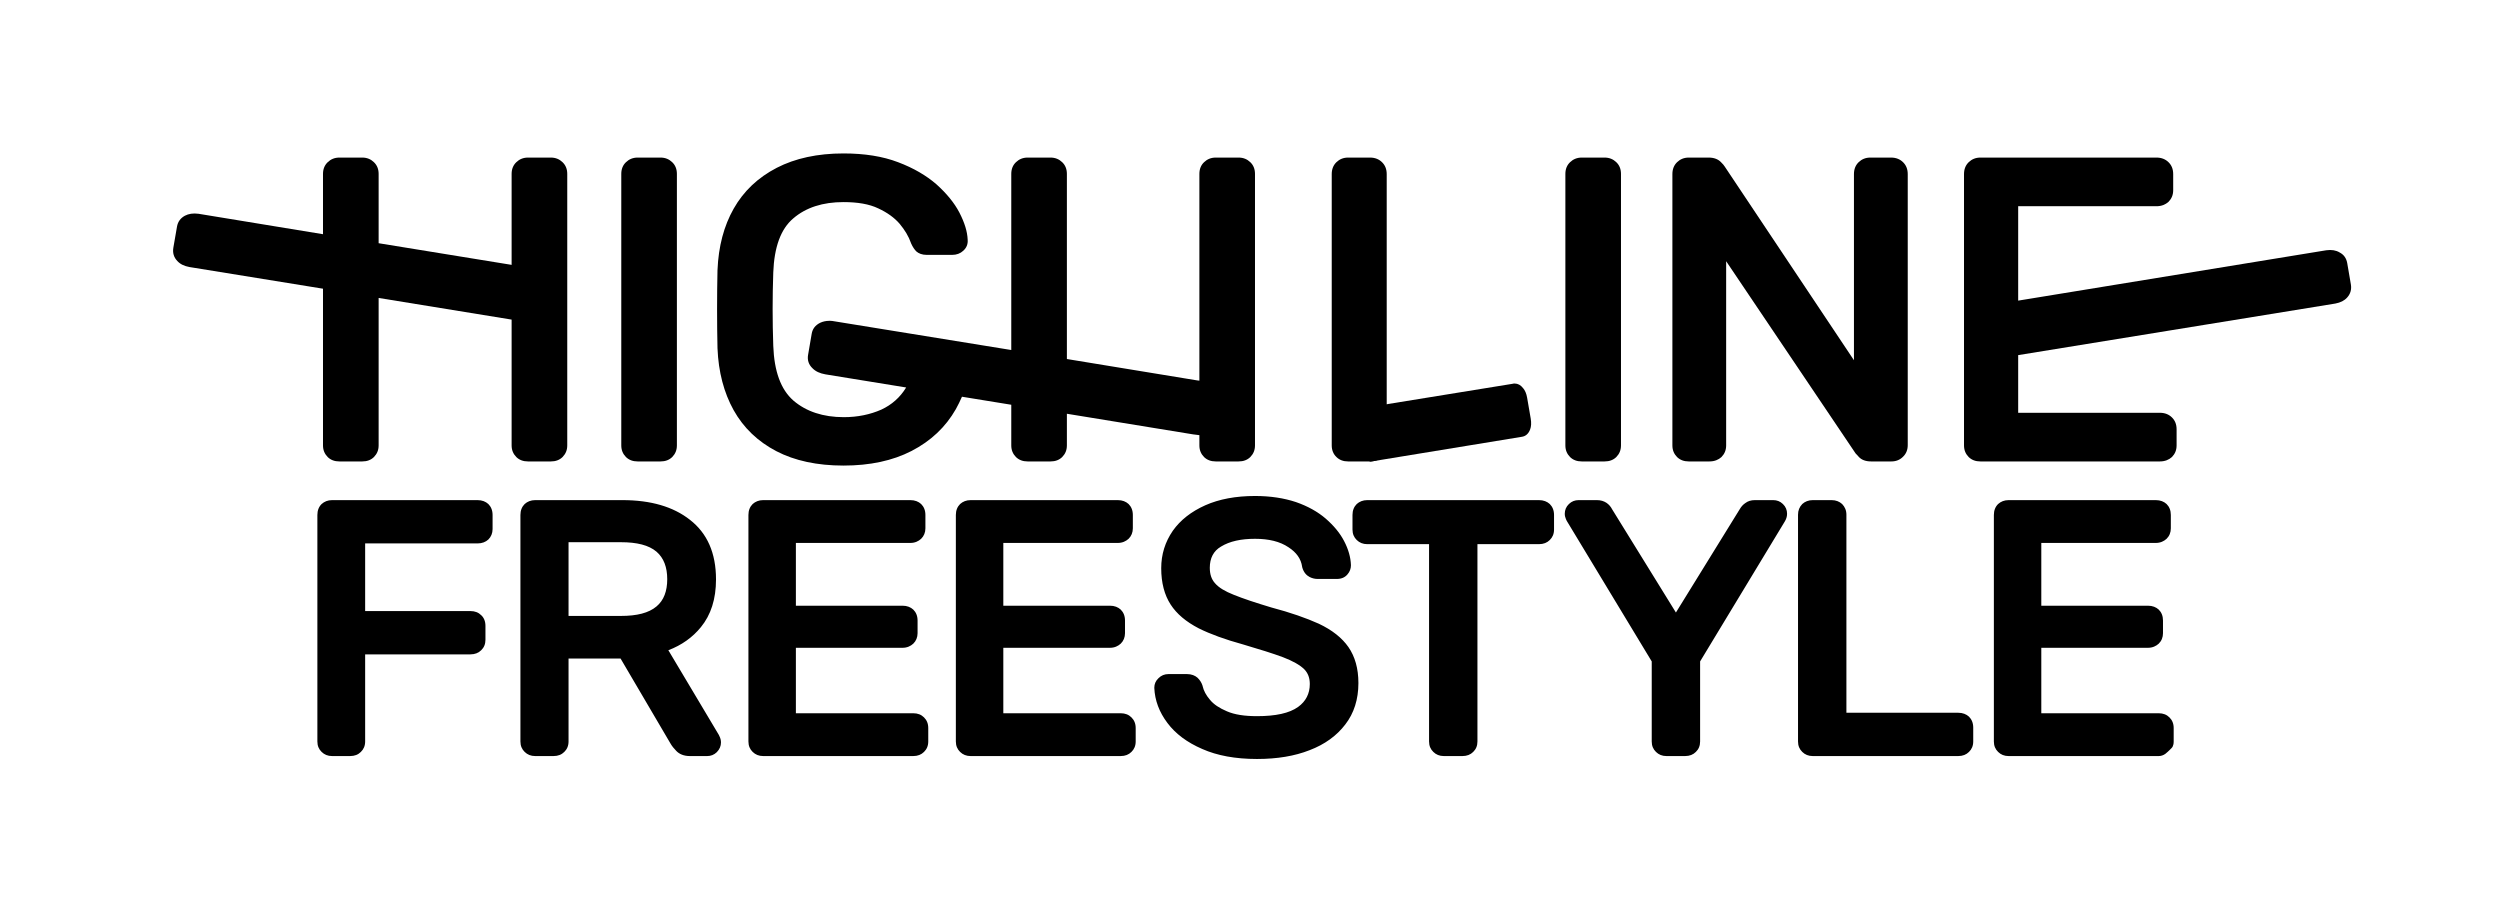 <?xml version="1.0" encoding="UTF-8" standalone="no"?>
<!DOCTYPE svg PUBLIC "-//W3C//DTD SVG 1.1//EN" "http://www.w3.org/Graphics/SVG/1.1/DTD/svg11.dtd">
<svg width="100%" height="100%" viewBox="0 0 1028 378" version="1.1" xmlns="http://www.w3.org/2000/svg" xmlns:xlink="http://www.w3.org/1999/xlink" xml:space="preserve" xmlns:serif="http://www.serif.com/" style="fill-rule:evenodd;clip-rule:evenodd;stroke-linejoin:round;stroke-miterlimit:2;">
    <g transform="matrix(1,0,0,1,-5998.7,-10669.9)">
        <g id="final-big" serif:id="final big" transform="matrix(0.851,0,0,0.61,5998.7,10231.6)">
            <rect x="0" y="719" width="1208" height="620" style="fill:none;"/>
            <g transform="matrix(1.176,0,0,1.64,-7052.08,-16784.1)">
                <path d="M6513.13,10984.3C6521.43,10984.3 6528.62,10983.1 6534.71,10980.7C6541.04,10978.3 6545.93,10974.7 6549.43,10970.1C6552.99,10965.5 6554.81,10959.8 6554.81,10953.1C6554.81,10947.1 6553.4,10942.2 6550.71,10938.3C6548.06,10934.5 6544.03,10931.3 6538.53,10928.7C6533.43,10926.4 6526.91,10924.1 6518.96,10922C6512.63,10920.1 6507.49,10918.4 6503.56,10916.8C6500.04,10915.4 6497.44,10913.9 6495.84,10912C6494.41,10910.4 6493.75,10908.3 6493.75,10905.7C6493.75,10901.8 6495.25,10898.8 6498.35,10897C6501.93,10894.8 6506.6,10893.8 6512.35,10893.8C6517.98,10893.8 6522.58,10894.9 6526.12,10897.3C6529.33,10899.4 6531.23,10902 6531.69,10905.3C6531.71,10905.4 6531.74,10905.5 6531.78,10905.7C6532.36,10907.6 6533.42,10908.8 6534.76,10909.5C6535.94,10910.1 6537.06,10910.3 6538.09,10910.3L6545.96,10910.3C6547.92,10910.3 6549.35,10909.6 6550.34,10908.4C6551.3,10907.3 6551.74,10906 6551.74,10904.7C6551.74,10904.7 6551.74,10904.7 6551.74,10904.6C6551.63,10901.4 6550.7,10898.1 6548.92,10894.7C6547.2,10891.4 6544.7,10888.4 6541.38,10885.5C6538.12,10882.7 6534.04,10880.4 6529.14,10878.7C6524.33,10877.1 6518.74,10876.2 6512.35,10876.2C6504.38,10876.2 6497.59,10877.5 6491.94,10880C6486.11,10882.6 6481.66,10886.1 6478.55,10890.5C6475.39,10895.1 6473.79,10900.2 6473.79,10905.9C6473.79,10911.9 6475.12,10916.9 6477.65,10920.8C6480.17,10924.7 6484,10927.9 6489.2,10930.6C6494.03,10933 6500.08,10935.2 6507.35,10937.2C6514.12,10939.2 6519.64,10940.9 6523.9,10942.5C6527.78,10944 6530.68,10945.6 6532.54,10947.4C6534.11,10949 6534.84,10951 6534.84,10953.5C6534.84,10957.4 6533.24,10960.6 6530.04,10962.9C6526.44,10965.5 6520.79,10966.7 6513.13,10966.7C6508.11,10966.7 6503.99,10966.1 6500.77,10964.7C6497.73,10963.4 6495.37,10961.9 6493.76,10959.9C6492.22,10958.1 6491.21,10956.2 6490.79,10954.3C6490.77,10954.2 6490.74,10954.1 6490.71,10954C6490.3,10952.8 6489.62,10951.8 6488.7,10950.9C6487.67,10950 6486.24,10949.4 6484.35,10949.4L6476.76,10949.4C6475.12,10949.4 6473.76,10950 6472.66,10951.1C6471.5,10952.2 6470.95,10953.5 6470.95,10955C6470.95,10955.1 6470.95,10955.1 6470.95,10955.1C6471.17,10960.2 6472.95,10965 6476.34,10969.5C6479.63,10973.9 6484.39,10977.5 6490.67,10980.2C6496.76,10982.9 6504.25,10984.3 6513.13,10984.3ZM6133.13,10983.1L6140.51,10983.1C6142.4,10983.1 6143.85,10982.5 6144.94,10981.4C6146.08,10980.3 6146.7,10978.9 6146.7,10977.1C6146.7,10977.1 6146.7,10941.3 6146.7,10941.3C6146.7,10941.3 6189.94,10941.3 6189.94,10941.3C6191.83,10941.3 6193.28,10940.7 6194.38,10939.6C6195.52,10938.5 6196.13,10937.1 6196.13,10935.3L6196.13,10929.6C6196.13,10927.7 6195.49,10926.2 6194.38,10925.2C6193.28,10924.1 6191.83,10923.5 6189.94,10923.5C6189.94,10923.5 6146.7,10923.5 6146.7,10923.5C6146.7,10923.5 6146.7,10895.7 6146.7,10895.7C6146.7,10895.7 6192.87,10895.7 6192.87,10895.7C6194.76,10895.7 6196.21,10895.1 6197.31,10894.1C6198.44,10893 6199.06,10891.5 6199.06,10889.8C6199.06,10889.8 6199.06,10884 6199.06,10884C6199.06,10882.1 6198.42,10880.6 6197.31,10879.5C6196.21,10878.5 6194.76,10877.9 6192.87,10877.9L6133.13,10877.9C6131.35,10877.9 6129.93,10878.5 6128.82,10879.5C6127.7,10880.6 6127.07,10882.1 6127.07,10884C6127.07,10884 6127.07,10977.1 6127.07,10977.1C6127.07,10978.9 6127.68,10980.3 6128.82,10981.4C6129.93,10982.5 6131.35,10983.1 6133.13,10983.1ZM6741.5,10983.1L6801.24,10983.1C6803.13,10983.1 6804.58,10982.5 6805.68,10981.4C6806.81,10980.3 6807.43,10978.9 6807.43,10977.1L6807.43,10971.4C6807.43,10969.5 6806.79,10968 6805.68,10966.9C6804.58,10965.9 6803.13,10965.3 6801.24,10965.3C6801.24,10965.3 6755.32,10965.3 6755.32,10965.3C6755.32,10965.3 6755.32,10883.9 6755.32,10883.9C6755.32,10882.1 6754.7,10880.7 6753.56,10879.5C6752.45,10878.5 6751.03,10877.9 6749.25,10877.9L6741.5,10877.9C6739.73,10877.9 6738.3,10878.5 6737.19,10879.5C6736.05,10880.7 6735.44,10882.1 6735.44,10883.9L6735.44,10977.1C6735.44,10978.9 6736.05,10980.3 6737.19,10981.4C6738.3,10982.5 6739.73,10983.1 6741.5,10983.1ZM6310.25,10983.1L6371.88,10983.1C6373.77,10983.1 6375.22,10982.5 6376.32,10981.4C6377.45,10980.3 6378.07,10978.9 6378.07,10977.1C6378.07,10977.1 6378.07,10971.6 6378.07,10971.6C6378.07,10969.7 6377.43,10968.3 6376.32,10967.2C6375.22,10966.1 6373.77,10965.5 6371.88,10965.5L6323.68,10965.5C6323.68,10965.5 6323.68,10938.6 6323.68,10938.6C6323.68,10938.6 6367.49,10938.6 6367.49,10938.6C6369.38,10938.6 6370.83,10937.9 6371.92,10936.9C6373.06,10935.8 6373.68,10934.3 6373.68,10932.6L6373.68,10927.4C6373.68,10925.5 6373.04,10924 6371.92,10922.9C6370.83,10921.9 6369.38,10921.3 6367.49,10921.3C6367.49,10921.3 6323.68,10921.3 6323.68,10921.3C6323.68,10921.3 6323.68,10895.5 6323.68,10895.5C6323.68,10895.5 6370.71,10895.5 6370.71,10895.5C6372.6,10895.5 6374.05,10894.8 6375.14,10893.8C6376.28,10892.7 6376.9,10891.2 6376.9,10889.5L6376.9,10884C6376.9,10882.1 6376.26,10880.6 6375.14,10879.5C6374.05,10878.5 6372.6,10877.9 6370.71,10877.9L6310.25,10877.9C6308.47,10877.9 6307.05,10878.5 6305.93,10879.5C6304.82,10880.6 6304.18,10882.1 6304.18,10884L6304.18,10977.1C6304.18,10978.9 6304.8,10980.3 6305.93,10981.4C6307.05,10982.5 6308.47,10983.1 6310.25,10983.1ZM6395.48,10983.1L6457.11,10983.1C6459,10983.1 6460.45,10982.5 6461.55,10981.4C6462.68,10980.3 6463.3,10978.9 6463.3,10977.1L6463.3,10971.6C6463.3,10969.7 6462.66,10968.3 6461.55,10967.2C6460.45,10966.1 6459,10965.5 6457.11,10965.5L6408.91,10965.5C6408.91,10965.5 6408.91,10938.6 6408.91,10938.6C6408.91,10938.6 6452.72,10938.6 6452.72,10938.6C6454.61,10938.6 6456.06,10937.9 6457.15,10936.9C6458.29,10935.8 6458.91,10934.3 6458.91,10932.6C6458.91,10932.6 6458.91,10927.4 6458.91,10927.4C6458.91,10925.5 6458.27,10924 6457.15,10922.9C6456.06,10921.9 6454.61,10921.3 6452.72,10921.3C6452.72,10921.3 6408.91,10921.3 6408.91,10921.3C6408.91,10921.3 6408.91,10895.5 6408.91,10895.5C6408.91,10895.5 6455.94,10895.5 6455.94,10895.5C6457.83,10895.5 6459.28,10894.8 6460.38,10893.8C6461.51,10892.7 6462.13,10891.2 6462.13,10889.5L6462.13,10884C6462.13,10882.1 6461.49,10880.6 6460.38,10879.5C6459.28,10878.5 6457.83,10877.9 6455.94,10877.9L6395.48,10877.9C6393.7,10877.9 6392.28,10878.5 6391.16,10879.5C6390.05,10880.6 6389.41,10882.1 6389.41,10884L6389.41,10977.1C6389.41,10978.9 6390.03,10980.3 6391.16,10981.4C6392.28,10982.5 6393.7,10983.1 6395.48,10983.1ZM6821.97,10983.1L6883.61,10983.1C6884.57,10983.1 6885.51,10982.8 6886.35,10982.2C6887.05,10981.7 6887.68,10981 6888.14,10980.6C6888.86,10979.9 6889.19,10979.6 6889.42,10979.1C6889.62,10978.6 6889.79,10978.1 6889.79,10977.1L6889.79,10971.6C6889.79,10969.7 6889.16,10968.3 6888.04,10967.2C6886.95,10966.1 6885.49,10965.5 6883.61,10965.5L6835.4,10965.5C6835.4,10965.5 6835.4,10938.6 6835.4,10938.6C6835.4,10938.6 6879.22,10938.6 6879.22,10938.6C6881.1,10938.6 6882.56,10937.9 6883.65,10936.9C6884.79,10935.8 6885.4,10934.3 6885.4,10932.6C6885.4,10932.6 6885.4,10927.4 6885.4,10927.4C6885.4,10925.5 6884.77,10924 6883.65,10922.9C6882.56,10921.9 6881.1,10921.3 6879.22,10921.3C6879.22,10921.3 6835.4,10921.3 6835.4,10921.3C6835.4,10921.3 6835.4,10895.5 6835.4,10895.5C6835.4,10895.5 6882.44,10895.5 6882.44,10895.5C6884.32,10895.5 6885.78,10894.8 6886.87,10893.8C6888.01,10892.7 6888.62,10891.2 6888.62,10889.5L6888.62,10884C6888.62,10882.1 6887.99,10880.6 6886.87,10879.5C6885.78,10878.5 6884.32,10877.9 6882.44,10877.9L6821.97,10877.9C6820.19,10877.9 6818.77,10878.5 6817.66,10879.5C6816.54,10880.6 6815.91,10882.1 6815.91,10884C6815.91,10884 6815.91,10977.1 6815.91,10977.1C6815.91,10978.9 6816.52,10980.3 6817.66,10981.4C6818.77,10982.5 6820.19,10983.1 6821.97,10983.1ZM6216.57,10983.1L6224.08,10983.1C6225.97,10983.1 6227.43,10982.5 6228.52,10981.4C6229.65,10980.3 6230.27,10978.9 6230.27,10977.1L6230.27,10943C6230.27,10943 6251.64,10943 6251.64,10943L6272.13,10977.9C6272.76,10979 6273.57,10980 6274.55,10981C6275.8,10982.3 6277.64,10983.1 6280.16,10983.1C6280.16,10983.1 6287.21,10983.1 6287.21,10983.1C6288.73,10983.1 6290.06,10982.6 6291.19,10981.5C6292.35,10980.3 6292.9,10979 6292.9,10977.5C6292.9,10976.6 6292.69,10975.7 6292.16,10974.7C6292.14,10974.6 6292.11,10974.6 6292.08,10974.5L6271.28,10939.6C6276.8,10937.5 6281.25,10934.3 6284.66,10930.1C6288.75,10925.1 6290.86,10918.6 6290.86,10910.5C6290.86,10899.6 6287.23,10891.5 6280.16,10886C6273.31,10880.6 6264.07,10877.9 6252.4,10877.9L6216.57,10877.9C6214.79,10877.9 6213.36,10878.5 6212.25,10879.5C6211.14,10880.6 6210.5,10882.1 6210.5,10884L6210.5,10977.1C6210.5,10978.9 6211.11,10980.3 6212.25,10981.4C6213.36,10982.5 6214.79,10983.1 6216.57,10983.1ZM6589.91,10983.1L6597.54,10983.1C6599.42,10983.1 6600.88,10982.5 6601.97,10981.4C6603.11,10980.3 6603.72,10978.9 6603.72,10977.1L6603.72,10896C6603.72,10896 6629,10896 6629,10896C6630.89,10896 6632.34,10895.4 6633.44,10894.3C6634.57,10893.2 6635.19,10891.8 6635.19,10890L6635.19,10884C6635.19,10882.1 6634.55,10880.6 6633.44,10879.5C6632.34,10878.5 6630.89,10877.9 6629,10877.9L6558.45,10877.9C6556.67,10877.9 6555.25,10878.5 6554.13,10879.5C6553.02,10880.6 6552.38,10882.1 6552.38,10884C6552.38,10884 6552.38,10890 6552.38,10890C6552.38,10891.8 6553,10893.2 6554.13,10894.3C6555.25,10895.4 6556.67,10896 6558.45,10896C6558.45,10896 6583.84,10896 6583.84,10896C6583.84,10896 6583.84,10977.1 6583.84,10977.1C6583.84,10978.9 6584.46,10980.3 6585.6,10981.4C6586.71,10982.5 6588.13,10983.1 6589.91,10983.1ZM6681.39,10983.1L6689.03,10983.1C6690.91,10983.1 6692.37,10982.5 6693.46,10981.4C6694.6,10980.3 6695.21,10978.9 6695.21,10977.1L6695.21,10944.2C6695.21,10944.2 6729.99,10886.7 6729.99,10886.7C6730.3,10886.2 6730.52,10885.7 6730.68,10885.2C6730.85,10884.7 6730.94,10884.1 6730.94,10883.5C6730.94,10882 6730.39,10880.6 6729.23,10879.5C6728.1,10878.4 6726.77,10877.9 6725.25,10877.9L6717.71,10877.9C6716.15,10877.9 6714.86,10878.3 6713.81,10879.1C6712.91,10879.7 6712.14,10880.5 6711.51,10881.6C6711.52,10881.6 6685.27,10924.1 6685.27,10924.1C6685.27,10924.1 6659.08,10881.7 6659.08,10881.7C6658.52,10880.6 6657.74,10879.7 6656.72,10879C6655.64,10878.3 6654.35,10877.9 6652.83,10877.9L6645.29,10877.9C6643.77,10877.9 6642.44,10878.4 6641.31,10879.5C6640.15,10880.6 6639.6,10882 6639.6,10883.5C6639.6,10884.3 6639.76,10884.9 6640.04,10885.6C6640.14,10885.8 6640.22,10886 6640.3,10886.2C6640.36,10886.3 6640.43,10886.5 6640.52,10886.6L6675.33,10944.2C6675.33,10944.2 6675.33,10977.1 6675.33,10977.1C6675.33,10978.9 6675.94,10980.3 6677.08,10981.4C6678.19,10982.5 6679.61,10983.1 6681.39,10983.1ZM6230.27,10925.5L6230.27,10895.2C6230.27,10895.2 6251.81,10895.2 6251.81,10895.2C6258.35,10895.2 6263.25,10896.4 6266.42,10899.1C6269.42,10901.7 6270.82,10905.5 6270.82,10910.4C6270.82,10915.3 6269.42,10919.1 6266.41,10921.6C6263.22,10924.3 6258.33,10925.5 6251.81,10925.5L6230.27,10925.5Z" style="fill-rule:nonzero;"/>
            </g>
            <g transform="matrix(1.176,0,0,1.64,-7052.08,-16784.1)">
                <path d="M6258.66,10862L6268.07,10862C6270.04,10862 6271.62,10861.4 6272.86,10860.2C6274.12,10858.9 6274.79,10857.4 6274.79,10855.4C6274.79,10855.4 6274.79,10743.8 6274.79,10743.8C6274.79,10741.8 6274.12,10740.2 6272.86,10739C6271.62,10737.8 6270.04,10737.1 6268.07,10737.1C6268.07,10737.1 6258.66,10737.1 6258.66,10737.1C6256.69,10737.1 6255.11,10737.8 6253.87,10739C6252.61,10740.2 6251.94,10741.8 6251.94,10743.8L6251.94,10855.4C6251.94,10857.4 6252.61,10858.9 6253.87,10860.2C6255.11,10861.4 6256.69,10862 6258.66,10862Z" style="fill-rule:nonzero;"/>
            </g>
            <g transform="matrix(1.176,0,0,1.64,-7052.08,-16784.1)">
                <path d="M6129.38,10768.6L6078.23,10760.2C6076.02,10759.9 6074.16,10760.2 6072.64,10761C6070.81,10762 6069.73,10763.5 6069.39,10765.5C6069.39,10765.5 6067.9,10774.1 6067.9,10774.1C6067.53,10776.3 6068.09,10778.1 6069.51,10779.6C6070.69,10780.9 6072.35,10781.7 6074.53,10782.1L6129.38,10791L6129.38,10855.4C6129.38,10857.4 6130.06,10858.9 6131.32,10860.2C6132.55,10861.4 6134.14,10862 6136.11,10862L6145.51,10862C6147.49,10862 6149.07,10861.4 6150.3,10860.2C6151.56,10858.9 6152.24,10857.4 6152.24,10855.4L6152.24,10794.8L6206.88,10803.7L6206.88,10855.4C6206.88,10857.4 6207.56,10858.9 6208.82,10860.2C6210.05,10861.4 6211.64,10862 6213.61,10862L6223.01,10862C6224.98,10862 6226.57,10861.4 6227.8,10860.2C6229.06,10858.9 6229.74,10857.4 6229.74,10855.4L6229.74,10790.9C6229.75,10790.6 6229.75,10790.4 6229.74,10790.1L6229.74,10743.8C6229.74,10741.8 6229.06,10740.2 6227.8,10739C6226.57,10737.8 6224.98,10737.1 6223.01,10737.1C6223.01,10737.1 6213.61,10737.1 6213.61,10737.1C6211.64,10737.1 6210.05,10737.8 6208.82,10739C6207.56,10740.2 6206.88,10741.8 6206.88,10743.8L6206.88,10781.2L6152.24,10772.3L6152.24,10743.8C6152.24,10741.8 6151.56,10740.2 6150.3,10739C6149.07,10737.8 6147.49,10737.1 6145.51,10737.1C6145.51,10737.1 6136.11,10737.1 6136.11,10737.1C6134.14,10737.1 6132.55,10737.8 6131.32,10739C6130.06,10740.2 6129.38,10741.8 6129.38,10743.8L6129.38,10768.6Z" style="fill-rule:nonzero;"/>
            </g>
            <g transform="matrix(1.176,0,0,1.64,-7052.08,-16783.8)">
                <path d="M6619.05,10829.8L6618.91,10829.8C6618.67,10829.8 6618.42,10829.8 6618.17,10829.9C6618.17,10829.9 6555.97,10840 6555.97,10840C6554.31,10840.3 6558.03,10862.1 6559.68,10861.9L6621.88,10851.7C6623.45,10851.5 6624.7,10850.5 6625.39,10848.6C6625.8,10847.5 6625.92,10846 6625.61,10844.2C6625.61,10844.2 6624.13,10835.6 6624.13,10835.6C6623.84,10833.9 6623.26,10832.6 6622.49,10831.7C6621.48,10830.4 6620.3,10829.8 6619.05,10829.8Z" style="fill-rule:nonzero;"/>
            </g>
            <g transform="matrix(1.176,0,0,1.64,-7052.08,-16784.1)">
                <path d="M6646.57,10862L6655.97,10862C6657.95,10862 6659.53,10861.4 6660.77,10860.2C6662.03,10858.9 6662.7,10857.4 6662.7,10855.4C6662.7,10855.4 6662.7,10743.8 6662.7,10743.8C6662.7,10741.8 6662.03,10740.2 6660.77,10739C6659.53,10737.8 6657.95,10737.1 6655.97,10737.1C6655.97,10737.1 6646.57,10737.1 6646.57,10737.1C6644.6,10737.1 6643.02,10737.8 6641.78,10739C6640.52,10740.2 6639.85,10741.8 6639.85,10743.8C6639.85,10743.8 6639.85,10855.4 6639.85,10855.4C6639.85,10857.4 6640.52,10858.9 6641.78,10860.2C6643.02,10861.4 6644.6,10862 6646.57,10862Z" style="fill-rule:nonzero;"/>
            </g>
            <g transform="matrix(1.176,0,0,1.64,-7052.08,-16784.1)">
                <path d="M6690.54,10862L6699.05,10862C6701.14,10862 6702.77,10861.3 6703.98,10860.2C6705.24,10858.9 6705.91,10857.4 6705.91,10855.4C6705.91,10855.4 6705.91,10779.7 6705.91,10779.7C6705.91,10779.7 6758.89,10858.4 6758.89,10858.4C6758.97,10858.5 6759.07,10858.7 6759.17,10858.8C6759.42,10859 6759.86,10859.5 6760.48,10860.2C6761.53,10861.3 6763.15,10862 6765.47,10862C6765.47,10862 6773.8,10862 6773.8,10862C6775.79,10862 6777.4,10861.3 6778.65,10860C6779.88,10858.8 6780.52,10857.2 6780.52,10855.3L6780.52,10743.9C6780.52,10741.8 6779.82,10740.2 6778.59,10739C6777.37,10737.8 6775.75,10737.1 6773.65,10737.1C6773.65,10737.1 6765.15,10737.1 6765.15,10737.1C6763.17,10737.1 6761.59,10737.8 6760.35,10739C6759.11,10740.2 6758.42,10741.8 6758.42,10743.9C6758.42,10743.9 6758.42,10820.4 6758.42,10820.4C6758.42,10820.4 6705.33,10740.8 6705.33,10740.8C6705.09,10740.4 6704.56,10739.7 6703.7,10738.9C6702.6,10737.8 6700.98,10737.1 6698.72,10737.1C6698.72,10737.1 6690.54,10737.1 6690.54,10737.1C6688.57,10737.1 6686.99,10737.8 6685.75,10739C6684.51,10740.2 6683.82,10741.8 6683.82,10743.9L6683.82,10855.4C6683.82,10857.4 6684.49,10858.9 6685.75,10860.2C6686.99,10861.4 6688.57,10862 6690.54,10862Z" style="fill-rule:nonzero;"/>
            </g>
            <g transform="matrix(1.176,0,0,1.64,-7052.08,-16784.1)">
                <path d="M6825.9,10818.3L6888,10808.2L6887.61,10805.8L6888,10808.2L6956.21,10797.1C6958.34,10796.7 6959.94,10795.9 6961.09,10794.6C6962.43,10793.1 6962.95,10791.3 6962.59,10789.2C6962.59,10789.2 6961.1,10780.5 6961.1,10780.5C6960.76,10778.5 6959.72,10777 6957.97,10776.1C6956.48,10775.2 6954.66,10774.9 6952.5,10775.2L6825.9,10795.9L6825.9,10757.1C6825.9,10757.1 6882.72,10757.1 6882.72,10757.1C6884.82,10757.1 6886.44,10756.4 6887.66,10755.3C6888.92,10754 6889.59,10752.5 6889.59,10750.5L6889.59,10743.9C6889.59,10741.8 6888.9,10740.2 6887.66,10739C6886.44,10737.8 6884.82,10737.1 6882.72,10737.1C6882.72,10737.1 6810.36,10737.1 6810.36,10737.1C6808.39,10737.1 6806.81,10737.8 6805.57,10739C6804.33,10740.2 6803.64,10741.8 6803.64,10743.9L6803.64,10855.4C6803.64,10857.4 6804.31,10858.9 6805.57,10860.2C6806.81,10861.4 6808.39,10862 6810.36,10862L6884.12,10862C6886.22,10862 6887.84,10861.3 6889.06,10860.2C6890.32,10858.9 6890.99,10857.4 6890.99,10855.4L6890.99,10848.8C6890.99,10846.7 6890.3,10845.1 6889.06,10843.9C6887.84,10842.7 6886.22,10842 6884.12,10842C6884.12,10842 6825.9,10842 6825.9,10842L6825.9,10818.3Z" style="fill-rule:nonzero;"/>
            </g>
            <g transform="matrix(1.176,0,0,1.64,-7052.08,-16784.1)">
                <path d="M6391.92,10835.4L6412.18,10838.7L6412.18,10855.4C6412.18,10857.4 6412.85,10858.9 6414.11,10860.2C6415.35,10861.4 6416.93,10862 6418.9,10862L6428.31,10862C6430.28,10862 6431.86,10861.4 6433.1,10860.2C6434.36,10858.9 6435.03,10857.4 6435.03,10855.4L6435.03,10842.4L6487.05,10850.9C6487.07,10850.9 6487.09,10850.9 6487.11,10850.9L6489.47,10851.2L6489.47,10855.4C6489.47,10857.4 6490.14,10858.9 6491.4,10860.2C6492.64,10861.4 6494.22,10862 6496.19,10862L6505.59,10862C6507.57,10862 6509.15,10861.4 6510.39,10860.2C6511.65,10858.9 6512.32,10857.4 6512.32,10855.4C6512.32,10855.4 6512.32,10743.8 6512.32,10743.8C6512.32,10741.8 6511.65,10740.2 6510.39,10739C6509.15,10737.8 6507.57,10737.1 6505.59,10737.1C6505.59,10737.1 6496.19,10737.1 6496.19,10737.1C6494.22,10737.1 6492.64,10737.8 6491.4,10739C6490.14,10740.2 6489.47,10741.8 6489.47,10743.8L6489.47,10828.8C6488.96,10828.7 6488.67,10828.7 6488.67,10828.7C6488.66,10828.7 6488.64,10828.7 6488.63,10828.7L6435.03,10819.9L6435.03,10743.8C6435.03,10741.8 6434.36,10740.2 6433.1,10739C6431.86,10737.8 6430.28,10737.1 6428.31,10737.1C6428.31,10737.1 6418.9,10737.1 6418.9,10737.1C6416.93,10737.1 6415.35,10737.8 6414.11,10739C6412.85,10740.2 6412.18,10741.8 6412.18,10743.8L6412.18,10816.2L6339.5,10804.4C6338.92,10804.3 6338.37,10804.2 6337.84,10804.2L6337.44,10804.2C6336.01,10804.2 6334.75,10804.5 6333.67,10805C6331.66,10806 6330.52,10807.5 6330.18,10809.5C6330.18,10809.5 6328.69,10818.2 6328.69,10818.2C6328.32,10820.3 6328.92,10822.2 6330.51,10823.7C6331.77,10825 6333.52,10825.8 6335.8,10826.2L6368.99,10831.6C6366.49,10835.7 6363.09,10838.7 6358.79,10840.7C6354.25,10842.7 6349.11,10843.8 6343.38,10843.8C6334.87,10843.8 6327.95,10841.5 6322.68,10837C6317.43,10832.4 6314.78,10824.9 6314.39,10814.5C6314.04,10804.4 6314.04,10794.3 6314.39,10784.3C6314.78,10774 6317.4,10766.5 6322.61,10762.1C6327.84,10757.6 6334.74,10755.4 6343.25,10755.4C6349.03,10755.4 6353.81,10756.2 6357.56,10758C6361.22,10759.7 6364.14,10761.8 6366.3,10764.3C6368.46,10766.9 6370.02,10769.5 6370.96,10772.2C6370.98,10772.2 6371,10772.3 6371.03,10772.4C6371.71,10773.9 6372.47,10775 6373.2,10775.7C6374.12,10776.5 6375.51,10777.1 6377.46,10777.1L6387.85,10777.1C6389.75,10777.1 6391.27,10776.5 6392.45,10775.4C6393.79,10774.2 6394.42,10772.7 6394.26,10770.8C6394.12,10767.5 6393.02,10763.9 6390.86,10759.7C6388.77,10755.7 6385.65,10751.9 6381.44,10748.1C6377.29,10744.5 6372.04,10741.4 6365.66,10739C6359.37,10736.6 6351.9,10735.4 6343.25,10735.4C6332.56,10735.4 6323.42,10737.4 6315.84,10741.3C6308.1,10745.3 6302.2,10750.9 6298.12,10758.1C6294.1,10765.2 6291.87,10773.6 6291.48,10783.3C6291.47,10783.3 6291.47,10783.3 6291.47,10783.3C6291.36,10788.4 6291.3,10793.8 6291.3,10799.5C6291.3,10805.1 6291.36,10810.5 6291.47,10815.5C6291.47,10815.6 6291.47,10815.6 6291.48,10815.6C6291.87,10825.2 6294.09,10833.7 6298.09,10840.9C6302.17,10848.2 6308.03,10853.8 6315.69,10857.8C6323.2,10861.7 6332.38,10863.7 6343.25,10863.7C6354.11,10863.7 6363.42,10861.7 6371.2,10857.7C6379.13,10853.6 6385.19,10847.9 6389.41,10840.5C6390.35,10838.8 6391.18,10837.1 6391.92,10835.4Z" style="fill-rule:nonzero;"/>
            </g>
            <g transform="matrix(1.176,0,0,1.64,-7052.08,-16784.1)">
                <path d="M6566.44,10855.4L6566.44,10743.9C6566.44,10741.8 6565.74,10740.2 6564.51,10739C6563.29,10737.8 6561.67,10737.1 6559.57,10737.1C6559.57,10737.1 6550.57,10737.1 6550.57,10737.1C6548.6,10737.1 6547.02,10737.8 6545.78,10739C6544.55,10740.2 6543.85,10741.8 6543.85,10743.9L6543.85,10855.4C6543.85,10857.4 6544.54,10859 6545.8,10860.2C6547.03,10861.4 6548.61,10862 6550.57,10862C6550.57,10862 6559.57,10862 6559.57,10862C6561.67,10862 6563.29,10861.3 6564.51,10860.2C6565.77,10858.9 6566.44,10857.4 6566.44,10855.4ZM6563.73,10800.1C6563.73,10800.1 6564.2,10800.1 6564.2,10800.1L6563.73,10800.1Z" style="fill-rule:nonzero;"/>
            </g>
        </g>
    </g>
</svg>
